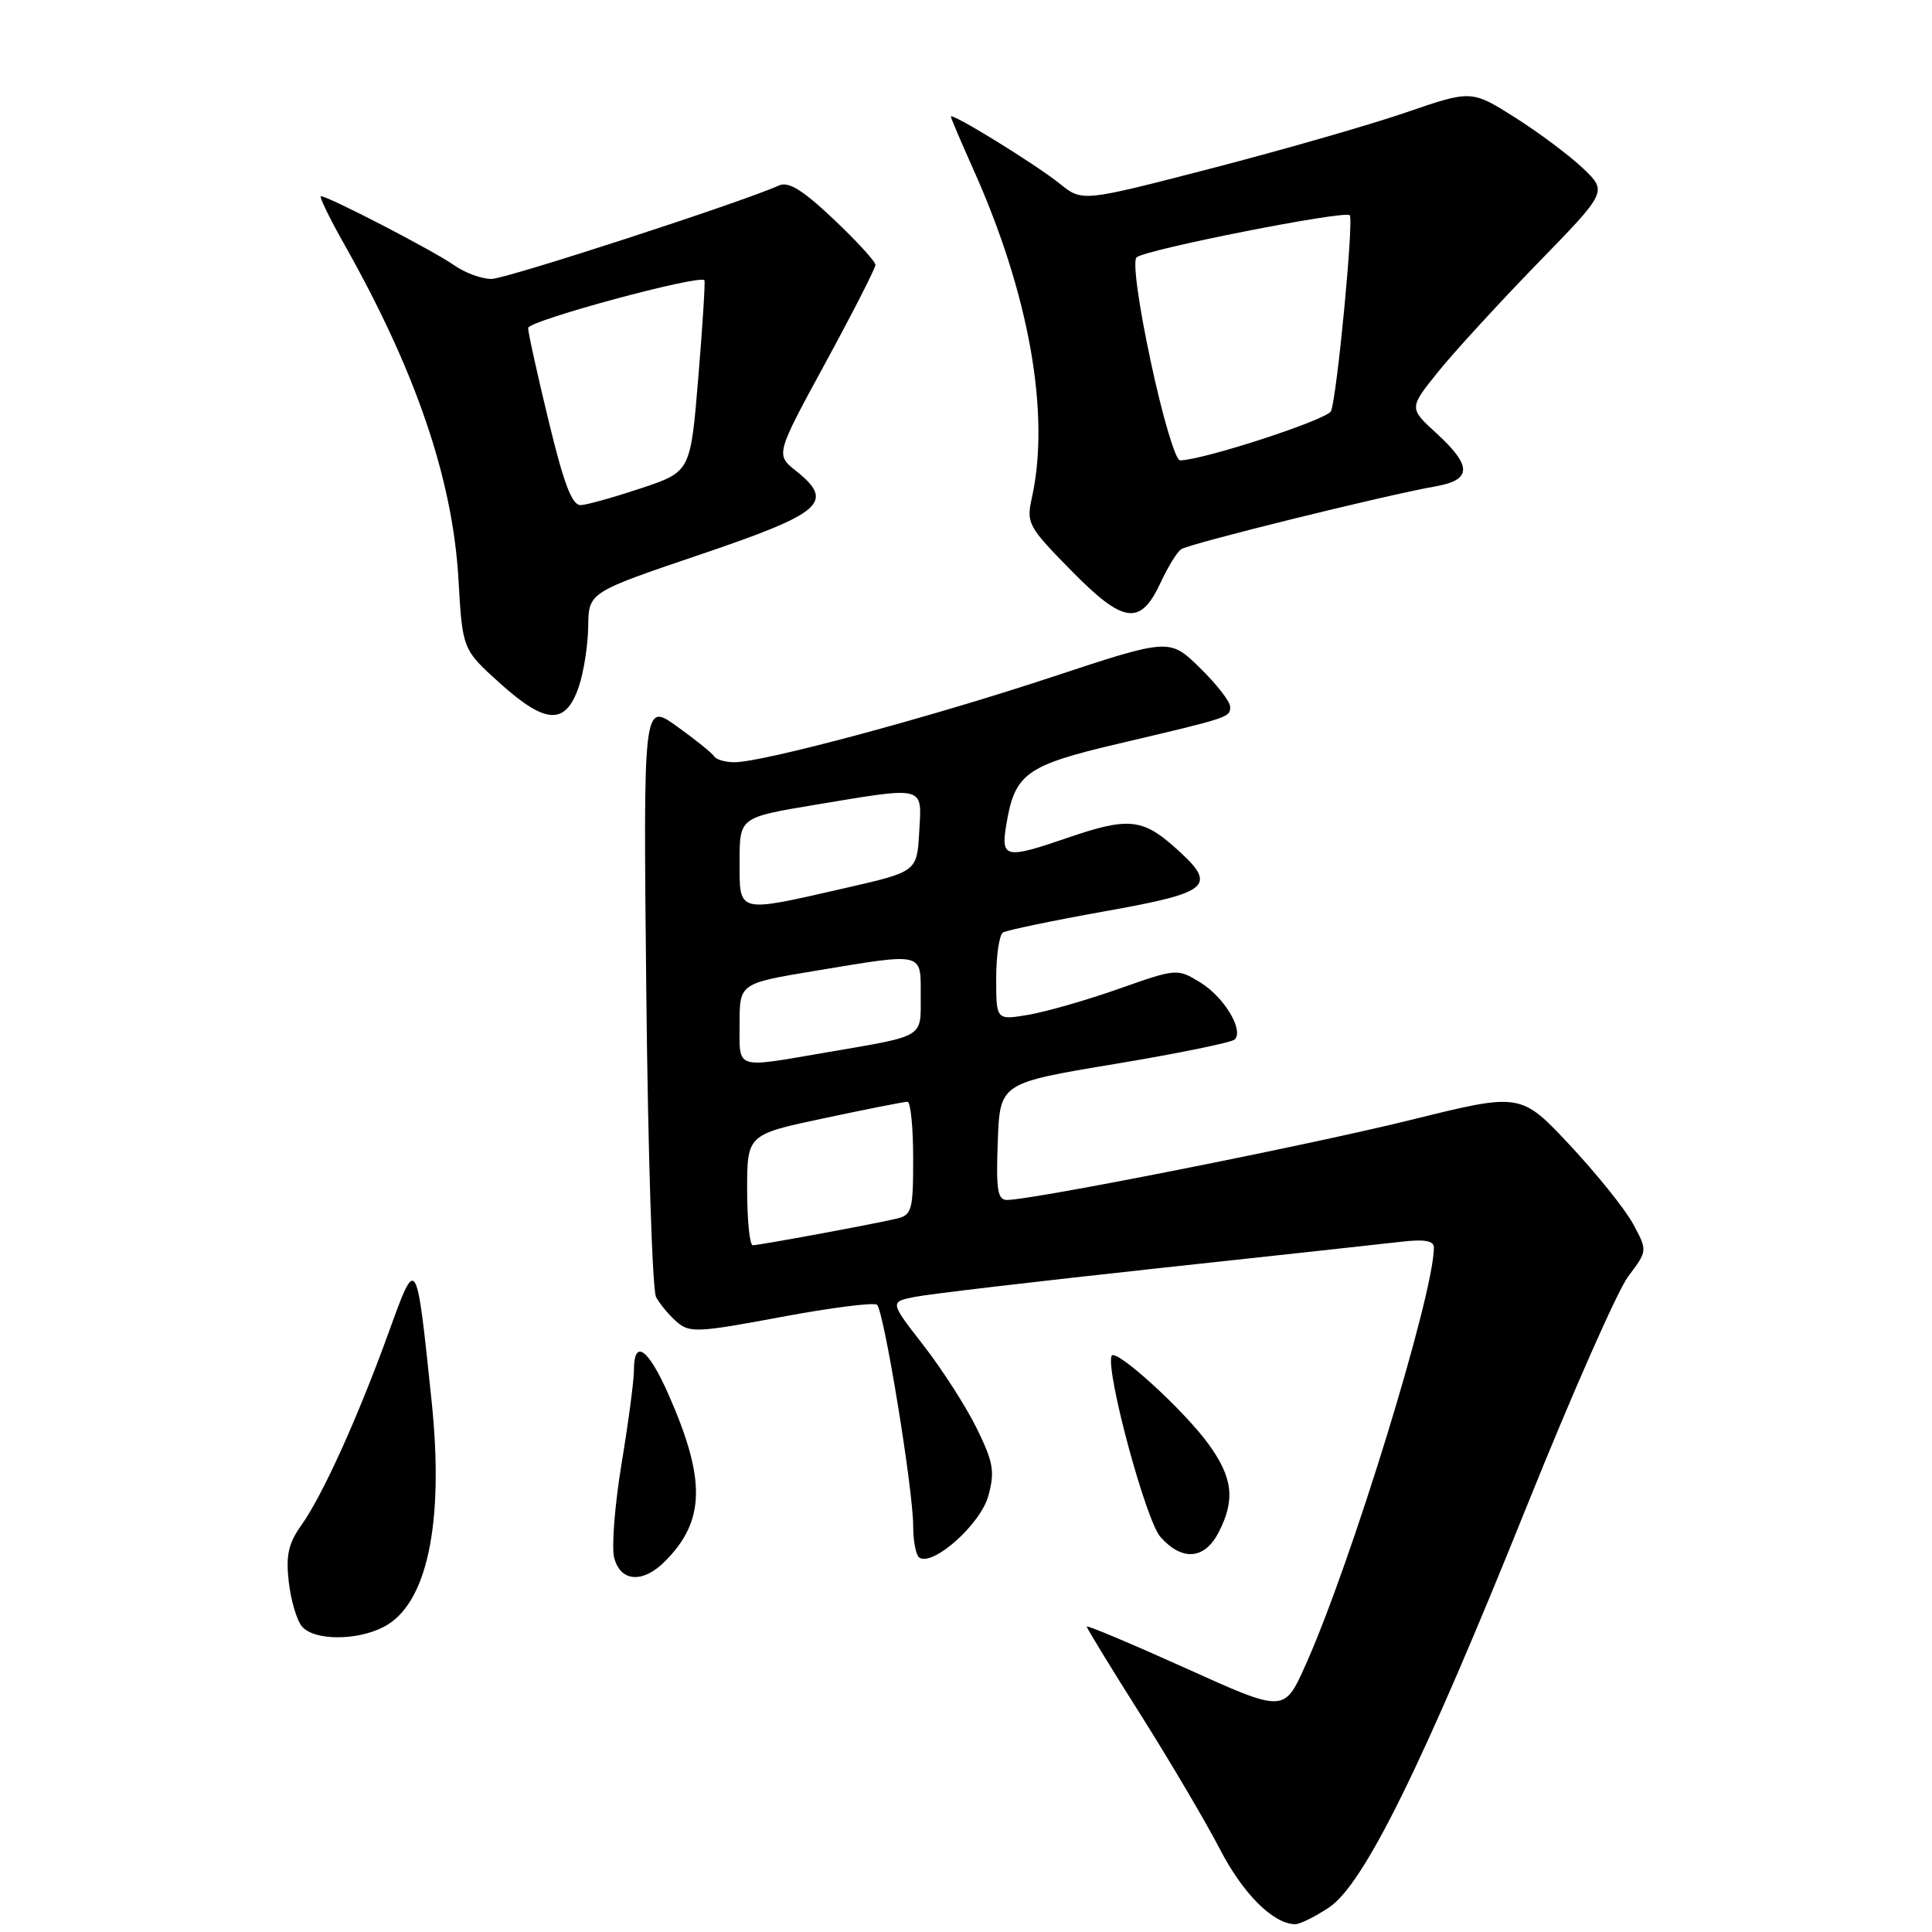 <?xml version="1.0" encoding="UTF-8" standalone="no"?>
<!DOCTYPE svg PUBLIC "-//W3C//DTD SVG 1.1//EN" "http://www.w3.org/Graphics/SVG/1.1/DTD/svg11.dtd" >
<svg xmlns="http://www.w3.org/2000/svg" xmlns:xlink="http://www.w3.org/1999/xlink" version="1.1" viewBox="0 0 256 256">
 <g >
 <path fill="currentColor"
d=" M 176.10 252.75 C 180.72 249.69 188.52 233.87 202.35 199.48 C 208.32 184.64 214.35 170.98 215.76 169.11 C 218.31 165.73 218.31 165.73 216.40 162.19 C 215.36 160.25 211.57 155.54 208.00 151.72 C 201.50 144.79 201.50 144.79 187.00 148.38 C 173.44 151.74 136.81 159.00 133.43 159.00 C 132.18 159.00 131.97 157.64 132.21 151.25 C 132.50 143.51 132.50 143.51 147.68 140.99 C 156.03 139.60 163.19 138.14 163.60 137.74 C 164.85 136.49 162.18 132.08 159.00 130.15 C 156.00 128.32 155.88 128.33 148.23 131.03 C 143.98 132.53 138.59 134.07 136.25 134.47 C 132.00 135.18 132.00 135.18 132.00 129.65 C 132.00 126.61 132.41 123.87 132.90 123.56 C 133.40 123.26 139.47 121.99 146.40 120.75 C 160.64 118.21 161.49 117.40 155.47 112.10 C 151.32 108.46 149.33 108.31 141.50 111.00 C 133.23 113.84 132.62 113.72 133.32 109.39 C 134.45 102.48 135.87 101.44 148.21 98.54 C 163.03 95.05 163.00 95.06 163.00 93.64 C 163.00 92.96 161.19 90.64 158.98 88.48 C 154.96 84.56 154.96 84.56 139.23 89.76 C 122.90 95.15 101.11 100.99 97.31 101.00 C 96.10 101.00 94.90 100.65 94.64 100.23 C 94.38 99.80 92.15 98.01 89.70 96.25 C 85.23 93.04 85.23 93.04 85.64 131.62 C 85.86 152.84 86.44 170.95 86.93 171.86 C 87.42 172.78 88.64 174.25 89.66 175.14 C 91.36 176.63 92.42 176.58 103.50 174.51 C 110.10 173.27 115.82 172.55 116.21 172.89 C 117.13 173.71 121.00 197.37 121.00 202.19 C 121.00 204.22 121.37 206.11 121.83 206.40 C 123.69 207.54 129.91 201.97 130.95 198.24 C 131.84 195.00 131.64 193.80 129.45 189.32 C 128.06 186.47 124.89 181.52 122.41 178.32 C 117.89 172.51 117.89 172.51 121.19 171.85 C 123.01 171.48 137.32 169.80 153.00 168.10 C 168.68 166.41 183.41 164.80 185.75 164.53 C 188.75 164.18 190.00 164.41 190.00 165.29 C 190.00 171.52 179.01 207.24 172.95 220.72 C 170.15 226.94 170.15 226.94 157.08 221.03 C 149.88 217.79 144.00 215.31 144.00 215.53 C 144.00 215.74 147.21 221.00 151.14 227.21 C 155.06 233.42 159.79 241.44 161.64 245.02 C 164.70 250.93 168.67 254.90 171.60 254.97 C 172.21 254.99 174.23 253.99 176.10 252.75 Z  M 50.85 215.57 C 56.60 212.60 58.88 201.86 57.19 185.66 C 55.16 166.19 55.22 166.28 51.48 176.61 C 47.41 187.84 42.74 198.16 39.93 202.10 C 38.22 204.50 37.86 206.10 38.26 209.57 C 38.53 212.01 39.31 214.67 40.00 215.50 C 41.57 217.40 47.26 217.44 50.85 215.57 Z  M 88.09 206.91 C 93.46 201.54 93.57 196.07 88.56 184.73 C 85.87 178.65 84.00 177.34 84.00 181.55 C 84.00 182.95 83.26 188.52 82.36 193.94 C 81.47 199.35 81.02 204.96 81.38 206.39 C 82.19 209.61 85.16 209.84 88.09 206.91 Z  M 161.47 203.05 C 163.70 198.75 163.36 195.80 160.15 191.37 C 156.83 186.79 147.68 178.47 147.28 179.68 C 146.54 181.88 151.85 201.52 153.76 203.65 C 156.64 206.89 159.61 206.66 161.47 203.05 Z  M 76.69 91.00 C 77.35 89.08 77.91 85.47 77.94 82.99 C 78.00 78.49 78.00 78.49 92.75 73.49 C 109.01 67.99 110.67 66.54 105.49 62.41 C 102.76 60.24 102.76 60.24 109.38 48.07 C 113.02 41.38 116.00 35.54 116.00 35.10 C 116.00 34.65 113.51 31.93 110.46 29.05 C 106.35 25.16 104.48 24.01 103.21 24.58 C 98.23 26.82 67.16 36.92 65.15 36.96 C 63.86 36.98 61.61 36.16 60.15 35.13 C 57.49 33.25 43.50 26.00 42.53 26.00 C 42.25 26.00 43.61 28.81 45.55 32.25 C 55.10 49.14 59.99 63.49 60.75 76.78 C 61.28 86.06 61.28 86.06 66.30 90.58 C 72.33 96.00 74.95 96.11 76.69 91.00 Z  M 153.83 77.11 C 154.75 75.13 155.95 73.18 156.50 72.78 C 157.53 72.05 183.56 65.61 190.25 64.44 C 195.04 63.59 195.07 61.75 190.35 57.42 C 186.69 54.08 186.69 54.08 190.54 49.29 C 192.66 46.66 198.58 40.20 203.69 34.94 C 212.99 25.39 212.99 25.39 209.75 22.30 C 207.96 20.60 203.91 17.57 200.74 15.56 C 194.97 11.92 194.97 11.92 186.24 14.92 C 181.43 16.57 169.83 19.90 160.45 22.33 C 143.41 26.74 143.41 26.74 140.45 24.36 C 137.28 21.80 126.00 14.85 126.00 15.45 C 126.00 15.65 127.33 18.77 128.95 22.39 C 136.37 38.92 139.20 54.85 136.72 66.00 C 135.98 69.33 136.24 69.81 141.99 75.65 C 148.92 82.70 151.13 82.97 153.83 77.11 Z  M 99.00 157.67 C 99.00 150.33 99.00 150.33 109.25 148.16 C 114.89 146.96 119.84 145.98 120.25 145.99 C 120.66 146.00 121.00 149.37 121.00 153.48 C 121.00 160.42 120.84 161.00 118.75 161.49 C 115.45 162.26 100.62 165.00 99.75 165.00 C 99.34 165.00 99.00 161.70 99.00 157.67 Z  M 98.00 135.65 C 98.00 130.31 98.00 130.31 107.95 128.65 C 122.55 126.23 122.00 126.10 122.00 131.93 C 122.00 137.60 122.69 137.19 109.50 139.45 C 97.23 141.55 98.00 141.81 98.00 135.65 Z  M 98.00 114.15 C 98.00 108.31 98.00 108.31 107.95 106.65 C 122.77 104.19 122.16 104.03 121.80 110.25 C 121.50 115.50 121.50 115.50 112.00 117.67 C 97.55 120.97 98.00 121.09 98.00 114.15 Z  M 72.69 55.75 C 71.19 49.56 69.97 44.03 69.98 43.46 C 70.00 42.49 92.82 36.32 93.34 37.14 C 93.46 37.34 93.10 43.12 92.53 50.00 C 91.50 62.50 91.50 62.50 85.00 64.68 C 81.42 65.87 77.81 66.89 76.96 66.93 C 75.80 66.98 74.72 64.16 72.69 55.75 Z  M 152.49 47.95 C 150.86 40.33 150.07 34.57 150.60 34.10 C 151.75 33.07 178.18 27.85 178.85 28.52 C 179.40 29.07 177.18 52.38 176.37 54.47 C 175.94 55.59 159.34 61.00 156.35 61.00 C 155.76 61.00 154.02 55.13 152.49 47.95 Z "/>
</g>
</svg>